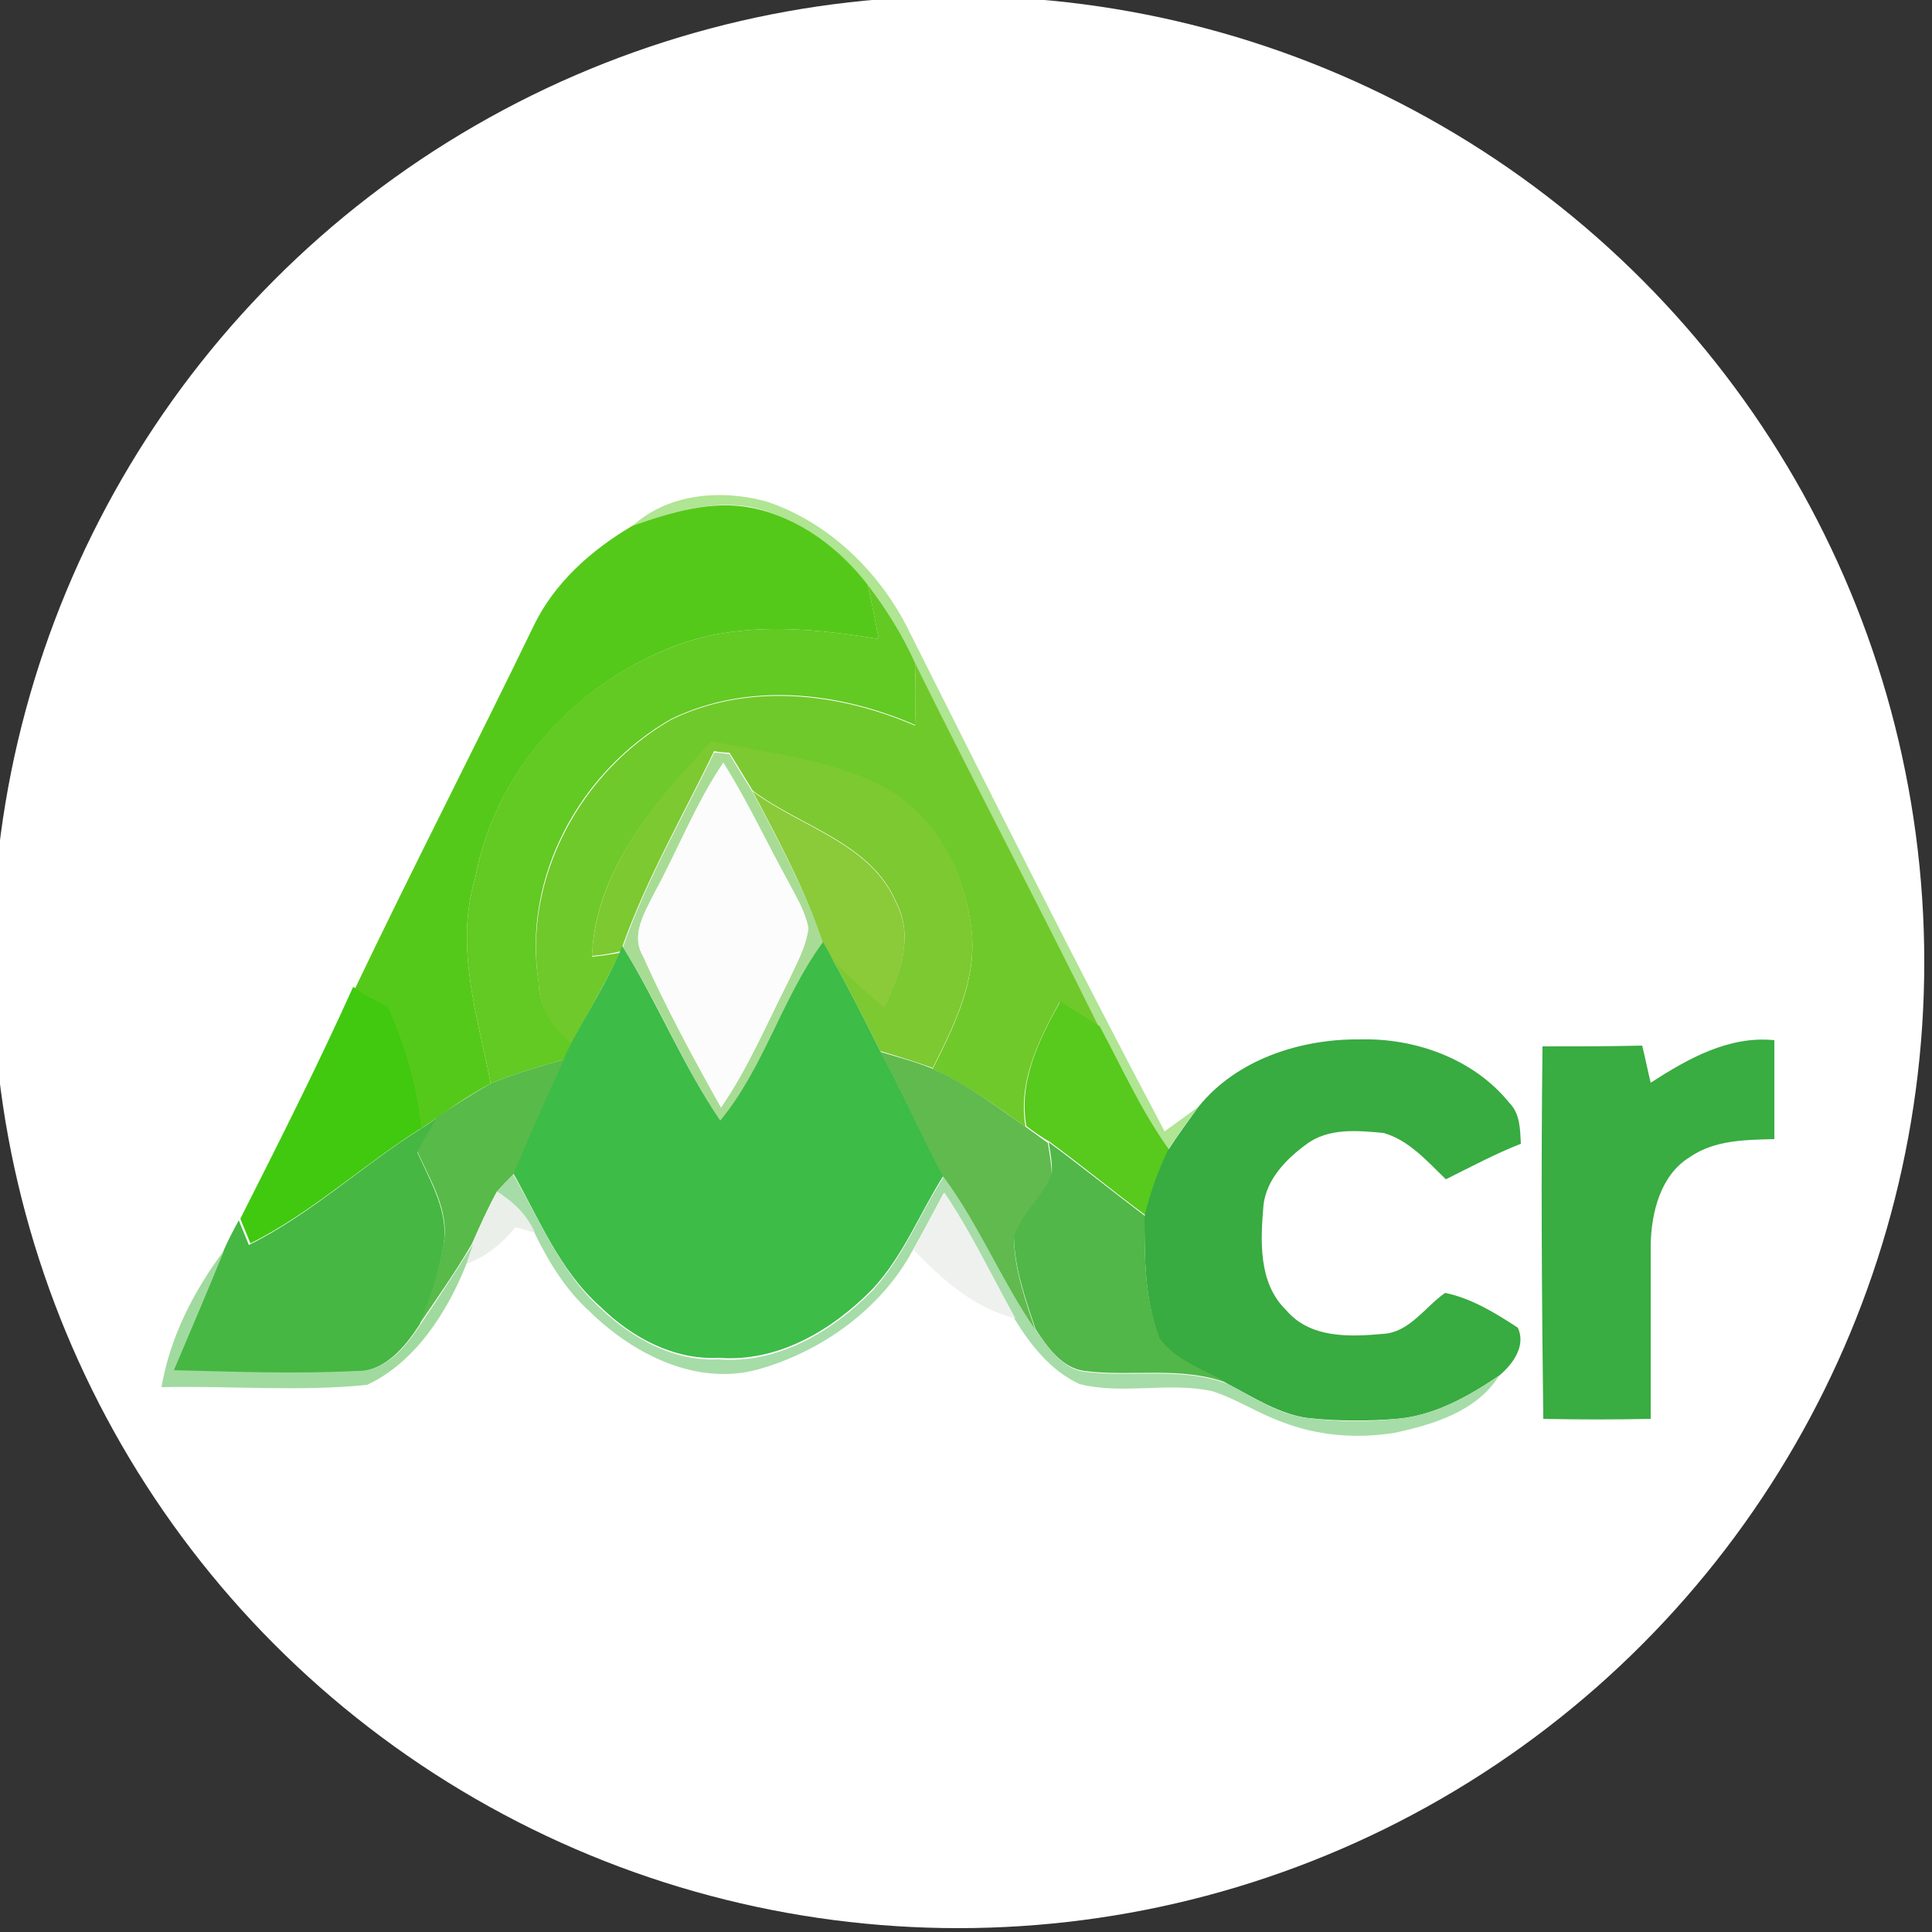 <?xml version="1.0" encoding="utf-8"?>
<!-- Generator: Adobe Illustrator 26.0.3, SVG Export Plug-In . SVG Version: 6.00 Build 0)  -->
<svg version="1.1" id="Layer_1" xmlns="http://www.w3.org/2000/svg" xmlns:xlink="http://www.w3.org/1999/xlink" x="0px" y="0px"
	 viewBox="0 0 250 250" style="enable-background:new 0 0 250 250;" xml:space="preserve">
<rect x="0" y="0" width="250" height="250" fill="#333333" stroke="none"/>
<style type="text/css">
	.st0{fill:#FFFFFF;}
	.st1{fill:#AFE593;}
	.st2{fill:#55C91A;}
	.st3{fill:#63C923;}
	.st4{fill:#70C92A;}
	.st5{fill:#7DC931;}
	.st6{fill:#A8DC95;}
	.st7{fill:#FBFCFB;}
	.st8{fill:#8BCA39;}
	.st9{fill:#3DBC47;}
	.st10{fill:#40C90F;}
	.st11{fill:#58C91D;}
	.st12{fill:#38AB41;}
	.st13{fill:#39AC42;}
	.st14{fill:#60BA4E;}
	.st15{fill:#58BA49;}
	.st16{fill:#46B743;}
	.st17{fill:#50B748;}
	.st18{fill:#A6DCA7;}
	.st19{fill:#EAEFE9;}
	.st20{fill:#EFF1EF;}
	.st21{fill:#A0DA9F;}
</style>
<circle class="st0" cx="124" cy="124.5" r="125"/>
<g id="_x23_afe593ff">
	<path class="st1" d="M81.9,68c4.7-4.2,11.5-4.7,17.3-3.1c7.8,2.6,14.2,8.7,18,15.9c11,21.9,22,43.9,33.5,65.6
		c1.5-1.1,2.9-2.1,4.4-3.2c-1.4,1.8-2.7,3.7-4,5.6c-3.5-5-6-10.6-9-16c-7.8-15.8-16.1-31.3-23.8-47.1c-1.6-3.6-3.6-7-6.1-10.1
		c-3.8-4.8-9-8.7-15.1-10C92,64.7,86.7,66.3,81.9,68z"/>
</g>
<g id="_x23_55c91aff">
	<path class="st2" d="M81.9,68c4.9-1.7,10.1-3.3,15.3-2.3c6.1,1.2,11.4,5.2,15.1,10c0.5,2.3,1,4.7,1.4,7c-9.4-1.6-19.4-2.4-28.3,1.7
		c-12,5.2-21.5,16.2-23.9,29.2c-2.7,8.9,0.3,17.9,2,26.6c-2.4,1.3-4.7,2.8-6.9,4.4c-0.7,0.5-1.5,1-2.2,1.5
		c-0.5-5.5-2.1-10.7-4.3-15.7c-1.4-0.8-2.9-1.4-4.2-2.4c7.5-15.7,15.5-31.2,23.1-46.9C71.7,75.4,76.6,71.1,81.9,68z"/>
</g>
<g id="_x23_63c923ff">
	<path class="st3" d="M112.3,75.7c2.4,3.1,4.5,6.5,6.1,10.1c0.1,2.7,0.1,5.3,0,8c-9.9-4.3-21.5-5.6-31.5-0.8
		c-11.8,6.7-19.4,20.5-17.2,34.1c0,3.3,2,5.9,4.3,7.9c-0.3,0.7-0.7,1.4-1,2.1c-3.2,0.9-6.4,1.8-9.5,3.1c-1.7-8.7-4.7-17.7-2-26.6
		c2.4-13,11.8-24,23.9-29.2c8.9-4.1,18.9-3.3,28.3-1.7C113.3,80.4,112.8,78.1,112.3,75.7z"/>
</g>
<g id="_x23_70c92aff">
	<path class="st4" d="M118.4,85.8c7.8,15.8,16,31.3,23.8,47.1c-1.6-1.1-3.4-2.2-5.1-3.2c-2.7,4.9-5.4,10.3-4.4,16.1
		c-3.8-2.7-7.7-5.5-12-7.5c2.8-5.6,5.8-11.6,5-18.1c-0.9-7.4-4.8-14.9-11.6-18.4c-6.8-3.5-14.6-4.2-22-5.8
		c-7.3,7.8-15.1,16.6-15.5,27.8c1.2-0.1,2.4-0.3,3.6-0.5c-1.9,4-4.2,7.8-6.2,11.8c-2.4-2-4.3-4.6-4.3-7.9
		c-2.1-13.6,5.5-27.4,17.2-34.1c9.9-4.8,21.6-3.5,31.5,0.8C118.5,91.1,118.5,88.5,118.4,85.8z"/>
</g>
<g id="_x23_7dc931ff">
	<path class="st5" d="M76.6,123.7c0.5-11.2,8.2-20,15.5-27.8c7.4,1.6,15.2,2.3,22,5.8c6.8,3.5,10.7,11,11.6,18.4
		c0.8,6.5-2.2,12.5-5,18.1c-2.2-0.8-4.5-1.5-6.8-2.2c-2-4-4-8-6.2-11.9c2.1,2.2,4.4,4.2,6.7,6.2c2-4.1,3.9-9,1.6-13.5
		c-3.3-7.8-12.4-9.8-18.6-14.5c-1-1.6-2-3.3-3-4.9c-0.5,0-1.5-0.1-2-0.2c-4,8.3-8.7,16.4-11.8,25.1l-0.3,0.8
		C79.1,123.4,77.8,123.6,76.6,123.7z"/>
</g>
<g id="_x23_a8dc95ff">
	<path class="st6" d="M92.4,97.4c0.5,0,1.5,0.1,2,0.2c1,1.7,2,3.3,3,4.9c3.4,6.4,6.8,12.8,9.2,19.6c-5.4,7.1-7.6,16.1-13.3,23.1
		c-4.9-7.2-8-15.3-12.7-22.6C83.7,113.7,88.4,105.7,92.4,97.4 M84.6,115.7c-1.2,2.5-3,5.3-1.4,8c3,6.7,6.5,13.2,10.1,19.6
		c3.5-5.1,5.9-10.8,8.7-16.3c1-2.2,2.3-4.4,2.6-6.9c-0.4-2.2-1.6-4.1-2.6-6c-2.8-5.1-5.3-10.4-8.4-15.4C90,104,87.7,110,84.6,115.7z
		"/>
</g>
<g id="_x23_fbfcfbff">
	<path class="st7" d="M84.6,115.7c3.1-5.6,5.4-11.7,9-17c3.1,4.9,5.6,10.3,8.4,15.4c1,1.9,2.2,3.9,2.6,6c-0.3,2.5-1.6,4.7-2.6,6.9
		c-2.8,5.5-5.2,11.2-8.7,16.3c-3.6-6.4-7.1-12.9-10.1-19.6C81.6,121,83.4,118.1,84.6,115.7z"/>
</g>
<g id="_x23_8bca39ff">
	<path class="st8" d="M97.4,102.4c6.3,4.7,15.3,6.7,18.6,14.5c2.3,4.5,0.4,9.4-1.6,13.5c-2.3-2-4.6-4-6.7-6.2
		c-0.3-0.5-0.9-1.6-1.2-2.2C104.2,115.2,100.8,108.8,97.4,102.4z"/>
</g>
<g id="_x23_3dbc47ff">
	<path class="st9" d="M80.2,123.2l0.3-0.8c4.6,7.3,7.8,15.4,12.7,22.6c5.7-6.9,8-15.9,13.3-23.1c0.3,0.5,0.9,1.6,1.2,2.2
		c2.2,3.9,4.2,7.9,6.2,11.9c2.9,5.3,5.3,10.8,8.2,16.1c-3.1,4.9-5.2,10.4-9.2,14.7c-5.2,5.3-12.2,9.5-19.9,8.9
		c-5.8,0.3-11.2-2.6-15.3-6.6c-5.3-4.7-7.9-11.3-11.3-17.3c2.1-5,4.3-10,6.6-14.9c0.3-0.7,0.7-1.4,1-2.1
		C76.1,131,78.4,127.2,80.2,123.2z"/>
</g>
<g id="_x23_40c90fff">
	<path class="st10" d="M45.7,127.7l0.3,0.2c1.3,1,2.8,1.6,4.2,2.4c2.2,5,3.8,10.3,4.3,15.7c-7.5,4.7-14.1,10.9-22.1,14.9
		c-0.3-0.8-1-2.4-1.3-3.2C36.1,147.8,41.1,137.9,45.7,127.7z"/>
</g>
<g id="_x23_58c91dff">
	<path class="st11" d="M132.8,145.7c-1-5.8,1.6-11.1,4.4-16.1c1.7,1.1,3.4,2.1,5.1,3.2c2.9,5.4,5.4,11,9,16c-1.4,2.7-2.3,5.6-3,8.5
		c-4.2-3.1-8.2-6.4-12.4-9.5C134.7,147.1,133.7,146.4,132.8,145.7z"/>
</g>
<g id="_x23_38ab41ff">
	<path class="st12" d="M155.1,143.2c4.9-6.1,13.2-8.8,20.9-8.7c7.1-0.2,14.7,2.5,19.3,8.2c1.4,1.4,1.4,3.4,1.5,5.3
		c-3.3,1.3-6.5,3-9.7,4.6c-2.4-2.3-4.8-5.1-8.1-6c-3.3-0.3-7.1-0.7-10,1.5c-2.6,1.9-5.1,4.5-5.5,7.8c-0.4,4.6-0.7,10.1,2.9,13.6
		c3.1,3.7,8.2,3.5,12.6,3.1c3.4-0.2,5.4-3.5,8-5.3c3.4,0.7,6.5,2.6,9.4,4.5c1.1,2.3-0.6,4.7-2.4,6.2c-4,2.7-8.4,5.2-13.3,5.6
		c-3.8,0.3-7.6,0.3-11.4-0.1c-3.8-0.5-7.1-2.7-10.4-4.4c-3-1.8-6.8-2.9-8.9-5.9c-1.9-5-1.9-10.5-1.9-15.8c0.7-2.9,1.7-5.8,3-8.5
		C152.4,146.9,153.8,145,155.1,143.2z"/>
</g>
<g id="_x23_39ac42ff">
	<path class="st13" d="M199.6,135.4c4.3,0,8.6,0,12.9-0.1c0.4,1.6,0.7,3.2,1.1,4.8c4.8-3.1,10.1-6.1,16-5.5c0,4.3,0,8.5,0,12.8
		c-3.7,0.1-7.7,0.1-10.9,2.3c-3.8,2.3-5,7.1-5.1,11.3c0,7.5,0,15.1,0,22.6c-4.6,0.1-9.3,0.1-13.9,0
		C199.5,167.6,199.4,151.5,199.6,135.4z"/>
</g>
<g id="_x23_60ba4eff">
	<path class="st14" d="M113.9,136.1c2.3,0.7,4.6,1.3,6.8,2.2c4.3,1.9,8.1,4.8,12,7.5c1,0.7,1.9,1.4,2.9,2.1c0.2,1.4,0.5,2.8,0.5,4.2
		c-1.1,3-4,5.1-4.9,8.2c0.1,4.1,1.5,8,2.8,11.9c-4.4-6.4-7.3-13.6-11.9-19.8C119.2,146.9,116.8,141.4,113.9,136.1z"/>
</g>
<g id="_x23_58ba49ff">
	<path class="st15" d="M63.5,140.2c3.1-1.3,6.3-2.2,9.5-3.1c-2.3,4.9-4.5,9.9-6.6,14.9c-0.7,0.7-1.4,1.4-2.1,2.2
		c-1.2,2.2-2.2,4.4-3.2,6.7c-2.1,3.6-4.5,7-6.8,10.4c1.3-3.4,2.5-6.8,3.1-10.3c0.8-4.3-1.7-8.2-3.4-12c0.8-1.5,1.7-3,2.6-4.5
		C58.9,143,61.2,141.5,63.5,140.2z"/>
</g>
<g id="_x23_46b743ff">
	<path class="st16" d="M54.4,146.1c0.8-0.5,1.5-1,2.2-1.5c-0.9,1.5-1.8,3-2.6,4.5c1.7,3.8,4.1,7.7,3.4,12c-0.6,3.6-1.8,7-3.1,10.3
		c-1.9,2.9-4.5,6.1-8.3,6.1c-7.9,0.4-15.7,0.1-23.6-0.1c2.2-5.2,4.4-10.3,6.5-15.5c0.6-1.4,1.3-2.7,2-4c0.3,0.8,1,2.4,1.3,3.2
		C40.4,157,46.9,150.8,54.4,146.1z"/>
</g>
<g id="_x23_50b748ff">
	<path class="st17" d="M135.7,147.8c4.2,3.1,8.3,6.4,12.4,9.5c0,5.3,0,10.8,1.9,15.8c2.1,3,5.9,4.1,8.9,5.9
		c-6-2.3-12.4-0.8-18.6-1.6c-2.9-0.4-4.8-3.1-6.3-5.4c-1.3-3.9-2.7-7.8-2.8-11.9c0.9-3.1,3.8-5.2,4.9-8.2
		C136.2,150.5,135.9,149.1,135.7,147.8z"/>
</g>
<g id="_x23_a6dca7ff">
	<path class="st18" d="M64.3,154.2c0.7-0.8,1.4-1.5,2.1-2.2c3.5,5.9,6.1,12.6,11.3,17.3c4.1,3.9,9.5,6.9,15.3,6.6
		c7.7,0.6,14.7-3.6,19.9-8.9c4-4.3,6.1-9.9,9.2-14.7c4.6,6.2,7.5,13.5,11.9,19.8c1.6,2.2,3.4,5,6.3,5.4c6.2,0.8,12.6-0.7,18.6,1.6
		c3.3,1.7,6.6,4,10.4,4.4c3.8,0.5,7.6,0.5,11.4,0.1c4.9-0.4,9.3-2.9,13.3-5.6c-2.9,4.6-8.4,6.3-13.5,7.4c-4.9,0.8-10,0.4-14.6-1.4
		c-3.1-1.1-5.9-3-9.1-4c-5.6-1.2-11.5,0.5-17.1-0.9c-3.7-1.7-6.3-5-8.4-8.4c-3-5.5-5.8-11.1-9.2-16.3c-1.3,2.5-2.6,4.9-4,7.4
		c-4.1,7.6-11.8,13.1-20,15.4c-8,2.2-16.2-2-21.8-7.5c-3.1-2.8-5.3-6.4-7.1-10.1C68.2,157.2,66.4,155.5,64.3,154.2z"/>
</g>
<g id="_x23_eaefe9ff">
	<path class="st19" d="M64.3,154.2c2.1,1.3,3.9,3,4.9,5.3c-0.8-0.2-1.7-0.5-2.5-0.7c-1.7,2.1-3.9,3.9-6.5,4.8c0.2-0.7,0.7-2,0.9-2.7
		C62.1,158.7,63.1,156.4,64.3,154.2z"/>
</g>
<g id="_x23_eff1efff">
	<path class="st20" d="M118.2,161.7c1.3-2.4,2.6-4.9,4-7.4c3.5,5.2,6.2,10.9,9.2,16.3C126.1,169.3,121.9,165.6,118.2,161.7z"/>
</g>
<g id="_x23_a0da9fff">
	<path class="st21" d="M54.4,171.4c2.3-3.4,4.6-6.9,6.8-10.4c-0.2,0.7-0.7,2-0.9,2.7c-2.5,6.2-6.6,12.6-12.8,15.5
		c-8.8,0.9-17.7,0.1-26.6,0.3C22,173,25.1,167,29,161.8c-2.1,5.2-4.3,10.3-6.5,15.5c7.9,0.2,15.7,0.5,23.6,0.1
		C49.9,177.5,52.5,174.3,54.4,171.4z"/>
</g>
</svg>
